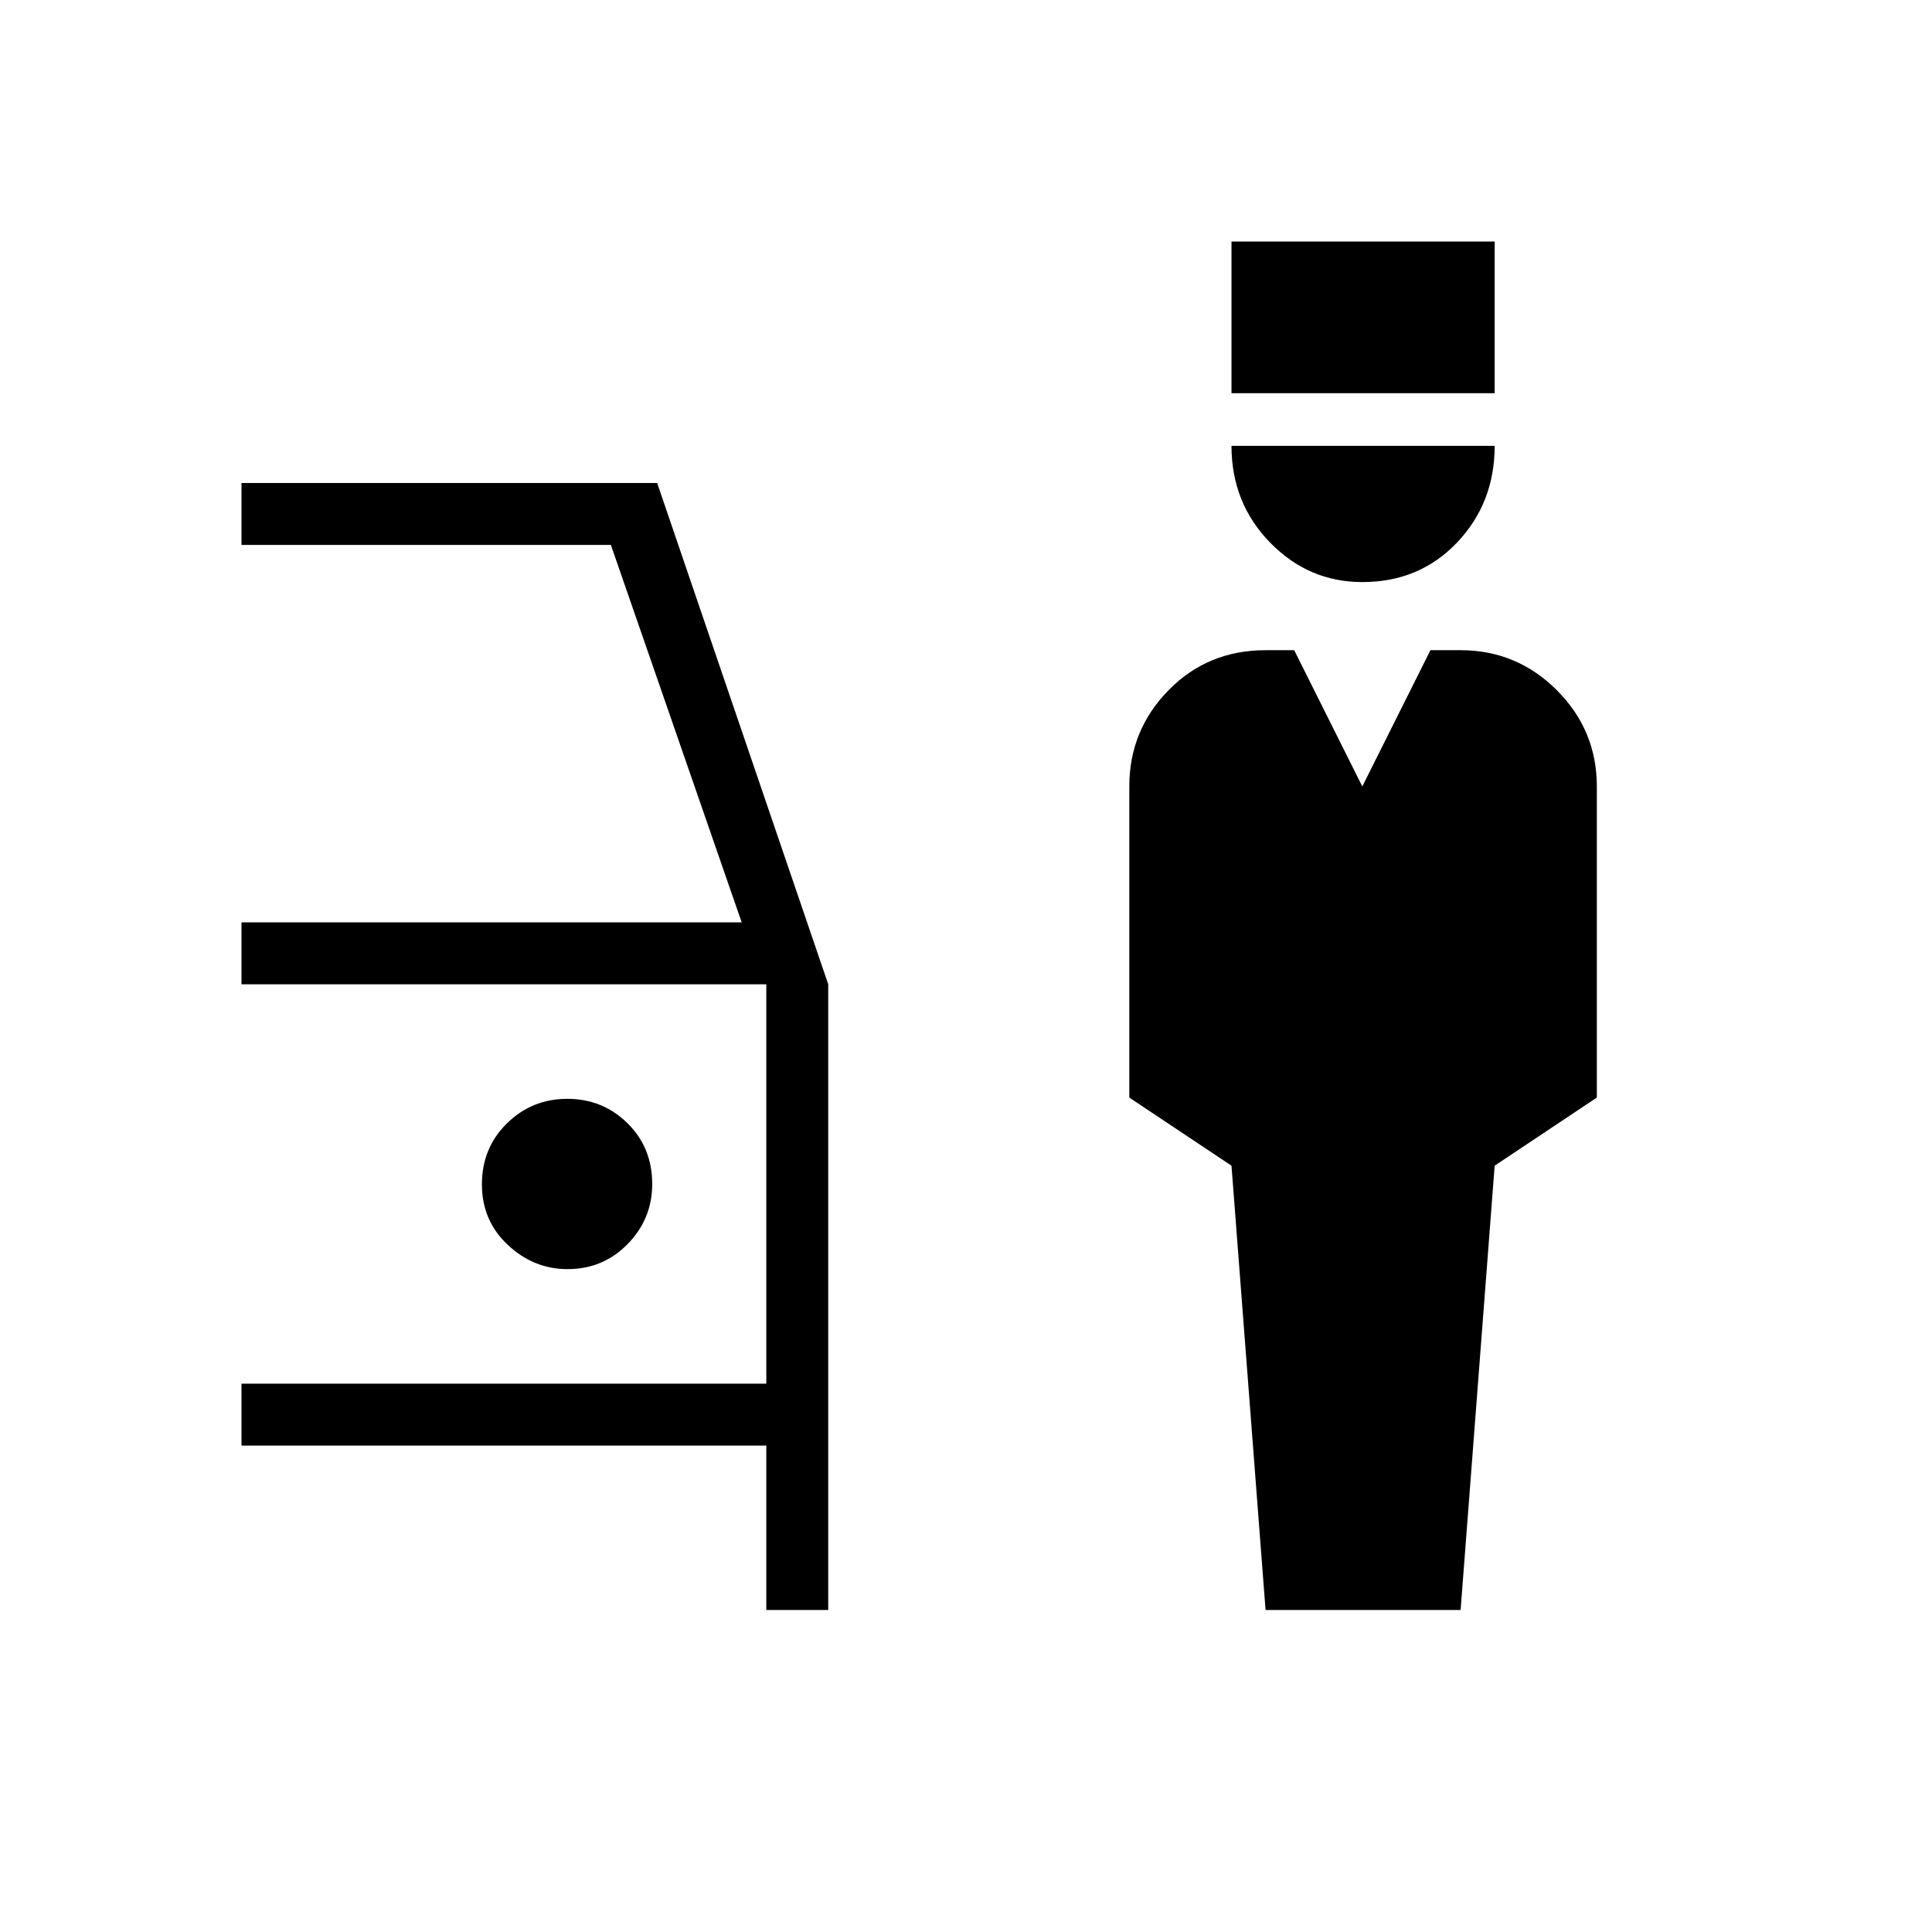<svg xmlns="http://www.w3.org/2000/svg" height="48" viewBox="0 -960 960 960" width="48"><path d="m628.85-160-16.93-220.77-50.77-33.85v-154.61q0-27.92 19.5-47.81 19.5-19.88 48.2-19.88h14.23l33.84 67.69 33.85-67.69h15q27.92 0 47.81 19.88 19.88 19.89 19.88 47.81v154.61l-50.77 33.85L725.77-160h-96.92Zm48.07-510.77q-26.69 0-45.84-19.65-19.16-19.66-19.16-48.04h130.77q0 28.38-18.69 48.04-18.69 19.65-47.08 19.65Zm-65-93.85V-840h130.77v75.38H611.92ZM380.77-160v-81.69H120v-30.77h260.77v-198.46H120v-30.77h248.54l-65-187.54H120V-720h206.54l85 249.08V-160h-30.77Zm-98.76-169.38q17.68 0 29.87-12.47 12.2-12.47 12.2-29.79 0-18.15-12.31-30.26-12.3-12.1-29.88-12.1t-30.01 12.21q-12.42 12.22-12.42 30.27 0 18.06 12.86 30.1 12.85 12.04 29.69 12.04Z"/></svg>